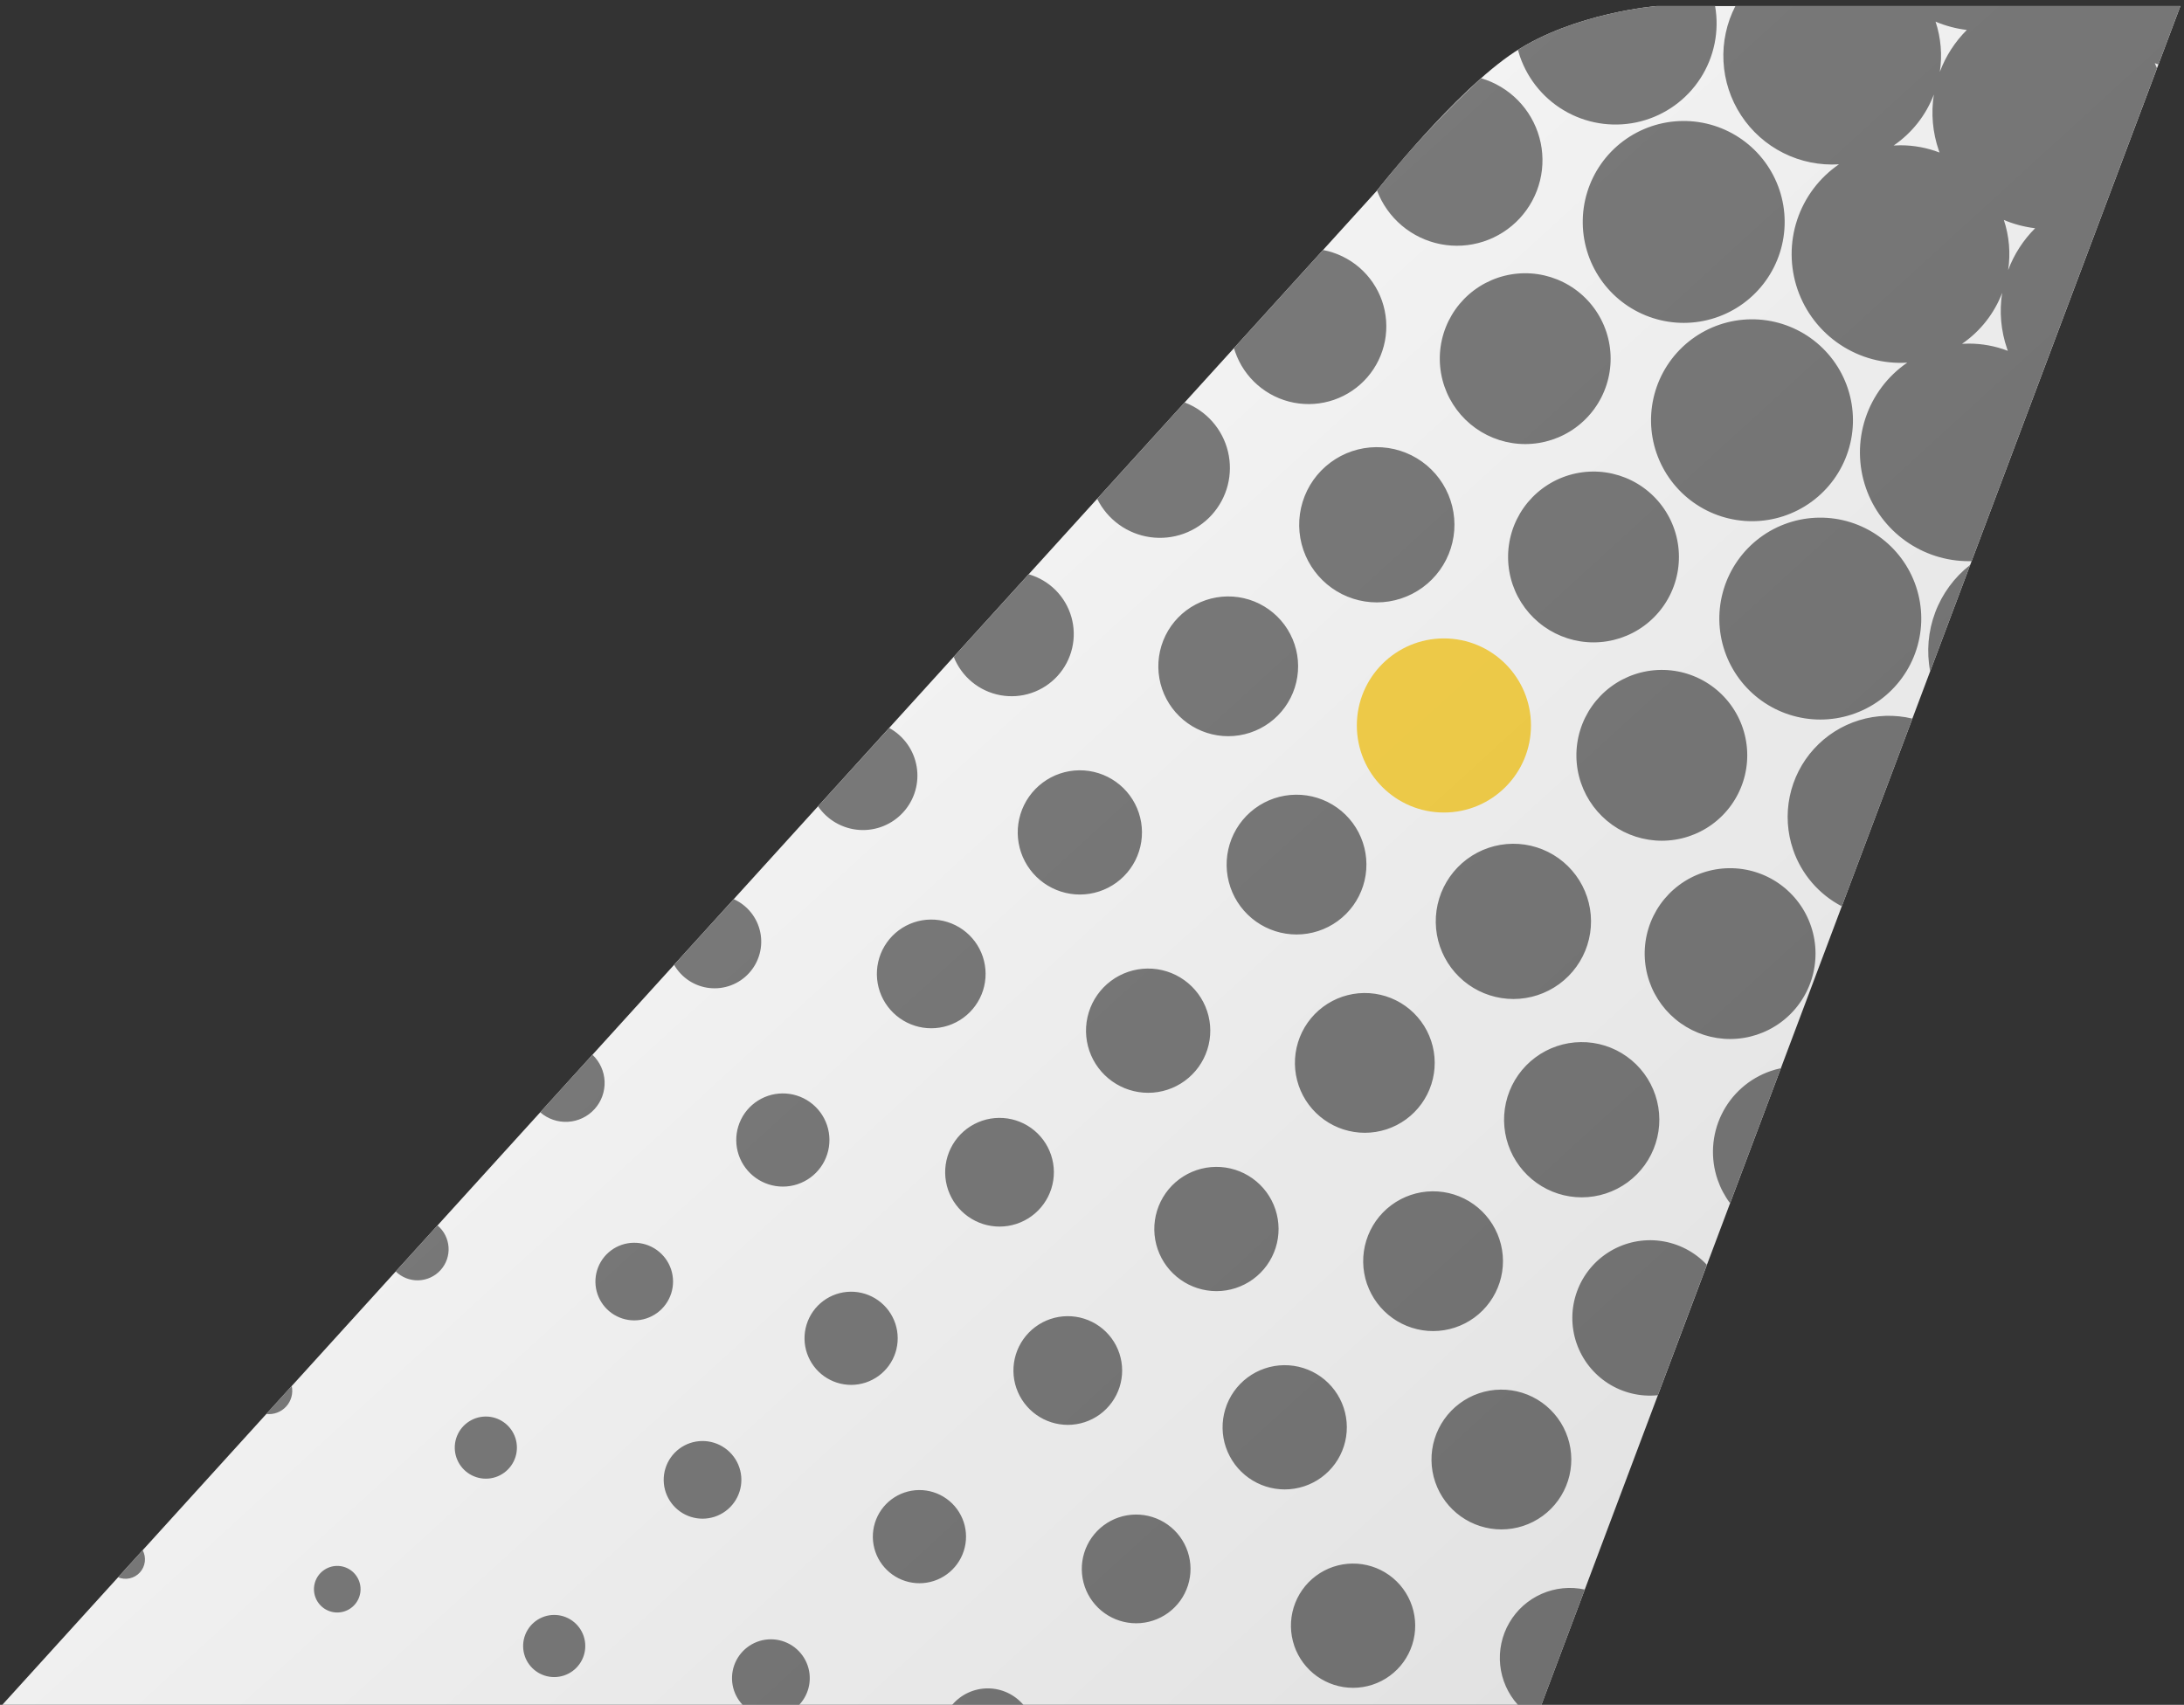 <svg width="301" height="235" viewBox="0 0 301 235" fill="none" xmlns="http://www.w3.org/2000/svg">
<rect x="0" y="0" width="301" height="235" fill="#333333" stroke="none"/>
<path d="M0.322 234.991H212.439L300.505 0.831H228.347C228.347 0.831 217.004 1.738 208.765 7.152C200.526 12.566 189.716 26.336 189.716 26.336L0.322 234.991Z" fill="#F4F4F4"/>
<path d="M209.193 234.993C207.824 233.476 206.972 231.564 206.76 229.532C206.548 227.5 206.986 225.452 208.012 223.686C209.038 221.919 210.599 220.523 212.469 219.7C214.339 218.877 216.422 218.669 218.418 219.106L212.443 234.993H209.193ZM131.238 234.993C131.842 234.284 132.593 233.714 133.439 233.323C134.286 232.933 135.206 232.73 136.138 232.73C137.07 232.73 137.991 232.933 138.837 233.323C139.683 233.714 140.434 234.284 141.038 234.993H131.238ZM102.338 234.993C101.622 234.231 101.145 233.276 100.965 232.246C100.785 231.216 100.91 230.156 101.326 229.196C101.741 228.236 102.428 227.419 103.302 226.845C104.176 226.271 105.198 225.965 106.244 225.965C107.29 225.965 108.313 226.271 109.186 226.845C110.06 227.419 110.747 228.236 111.162 229.196C111.578 230.156 111.703 231.216 111.523 232.246C111.343 233.276 110.866 234.231 110.15 234.993H102.338ZM178.382 226.873C177.792 225.157 177.762 223.298 178.297 221.564C178.832 219.83 179.904 218.31 181.358 217.225C182.813 216.139 184.574 215.544 186.389 215.525C188.203 215.505 189.977 216.062 191.455 217.116C192.932 218.17 194.036 219.666 194.608 221.389C195.18 223.111 195.19 224.97 194.637 226.699C194.084 228.427 192.996 229.935 191.53 231.005C190.065 232.075 188.297 232.652 186.482 232.652C184.697 232.652 182.957 232.095 181.504 231.058C180.051 230.021 178.959 228.557 178.378 226.869L178.382 226.873ZM72.33 228.282C72.035 227.424 72.02 226.494 72.287 225.627C72.555 224.76 73.091 224 73.818 223.457C74.545 222.914 75.426 222.616 76.334 222.606C77.241 222.596 78.128 222.875 78.867 223.402C79.606 223.929 80.159 224.677 80.445 225.538C80.731 226.399 80.736 227.329 80.46 228.194C80.183 229.058 79.639 229.812 78.906 230.348C78.174 230.883 77.29 231.172 76.382 231.172C75.489 231.173 74.618 230.894 73.89 230.375C73.163 229.856 72.616 229.123 72.326 228.278L72.33 228.282ZM149.5 218.699C148.984 217.198 148.958 215.571 149.425 214.054C149.893 212.537 150.831 211.207 152.103 210.258C153.376 209.308 154.917 208.787 156.504 208.769C158.092 208.752 159.644 209.24 160.937 210.162C162.229 211.084 163.196 212.392 163.696 213.899C164.197 215.406 164.206 217.032 163.723 218.545C163.239 220.057 162.287 221.376 161.005 222.313C159.723 223.249 158.177 223.754 156.589 223.755C155.027 223.755 153.503 223.268 152.231 222.36C150.96 221.453 150.003 220.171 149.495 218.693L149.5 218.699ZM43.444 220.103C43.223 219.46 43.212 218.763 43.412 218.112C43.613 217.462 44.015 216.893 44.56 216.486C45.105 216.079 45.766 215.856 46.446 215.848C47.126 215.841 47.791 216.05 48.345 216.445C48.899 216.84 49.313 217.401 49.528 218.046C49.742 218.692 49.746 219.389 49.539 220.037C49.332 220.685 48.924 221.251 48.375 221.652C47.825 222.053 47.163 222.27 46.482 222.27C45.813 222.27 45.161 222.061 44.616 221.673C44.072 221.284 43.662 220.735 43.444 220.103ZM120.644 213.903C120.201 212.616 120.179 211.222 120.58 209.922C120.981 208.621 121.785 207.482 122.875 206.668C123.966 205.854 125.286 205.407 126.647 205.392C128.008 205.378 129.338 205.795 130.446 206.586C131.554 207.376 132.382 208.498 132.811 209.789C133.24 211.08 133.248 212.475 132.833 213.771C132.419 215.067 131.603 216.198 130.504 217C129.405 217.803 128.08 218.236 126.719 218.236C125.382 218.236 124.079 217.818 122.99 217.042C121.902 216.266 121.082 215.17 120.646 213.906L120.644 213.903ZM16.267 217.417L19.66 213.678C19.922 214.166 20.026 214.722 19.959 215.271C19.891 215.821 19.655 216.335 19.284 216.745C18.912 217.155 18.422 217.44 17.882 217.56C17.342 217.68 16.778 217.63 16.267 217.417ZM197.812 204.317C197.148 202.386 197.114 200.295 197.715 198.344C198.317 196.393 199.522 194.683 201.158 193.462C202.794 192.24 204.776 191.57 206.817 191.548C208.859 191.525 210.855 192.152 212.517 193.337C214.179 194.523 215.422 196.205 216.066 198.143C216.71 200.08 216.722 202.172 216.1 204.117C215.478 206.061 214.255 207.758 212.606 208.962C210.957 210.167 208.969 210.816 206.927 210.817C204.921 210.817 202.966 210.191 201.333 209.027C199.699 207.862 198.47 206.218 197.815 204.322L197.812 204.317ZM91.761 205.726C91.392 204.653 91.374 203.491 91.708 202.407C92.042 201.324 92.712 200.374 93.621 199.695C94.53 199.017 95.631 198.645 96.765 198.632C97.899 198.62 99.008 198.968 99.931 199.627C100.855 200.286 101.545 201.221 101.903 202.297C102.261 203.373 102.267 204.536 101.922 205.616C101.576 206.696 100.896 207.639 99.98 208.308C99.064 208.977 97.959 209.338 96.825 209.338C95.711 209.338 94.624 208.99 93.717 208.343C92.81 207.697 92.127 206.783 91.763 205.73L91.761 205.726ZM168.961 199.526C168.371 197.81 168.342 195.951 168.877 194.217C169.411 192.484 170.483 190.965 171.937 189.879C173.392 188.794 175.153 188.199 176.967 188.179C178.782 188.16 180.555 188.717 182.032 189.771C183.509 190.825 184.613 192.321 185.185 194.043C185.757 195.765 185.767 197.624 185.214 199.352C184.661 201.08 183.574 202.588 182.108 203.658C180.643 204.728 178.876 205.304 177.061 205.305C175.279 205.304 173.542 204.748 172.091 203.713C170.64 202.679 169.548 201.217 168.966 199.533L168.961 199.526ZM62.908 200.934C62.613 200.076 62.598 199.146 62.865 198.279C63.133 197.412 63.669 196.652 64.396 196.109C65.123 195.566 66.004 195.268 66.912 195.258C67.819 195.248 68.706 195.527 69.445 196.054C70.184 196.581 70.737 197.329 71.023 198.19C71.309 199.051 71.314 199.981 71.038 200.846C70.761 201.71 70.217 202.464 69.484 203C68.752 203.535 67.868 203.824 66.96 203.824C66.07 203.824 65.201 203.546 64.476 203.029C63.751 202.512 63.204 201.783 62.913 200.941L62.908 200.934ZM140.078 191.351C139.562 189.85 139.536 188.223 140.004 186.706C140.472 185.19 141.41 183.86 142.682 182.911C143.954 181.961 145.495 181.441 147.082 181.423C148.67 181.406 150.221 181.894 151.514 182.816C152.806 183.738 153.772 185.046 154.273 186.553C154.773 188.059 154.782 189.686 154.299 191.198C153.815 192.71 152.864 194.029 151.582 194.965C150.3 195.901 148.754 196.406 147.166 196.407C145.607 196.406 144.087 195.919 142.818 195.014C141.548 194.109 140.593 192.831 140.083 191.358L140.078 191.351ZM36.694 194.905L40.208 191.034C40.316 191.534 40.303 192.052 40.17 192.545C40.038 193.039 39.789 193.494 39.446 193.872C39.102 194.251 38.673 194.542 38.195 194.722C37.716 194.901 37.202 194.964 36.694 194.905ZM217.28 185.153C216.484 182.833 216.507 180.31 217.347 178.005C218.186 175.7 219.791 173.753 221.893 172.489C223.994 171.224 226.466 170.719 228.896 171.057C231.325 171.395 233.565 172.556 235.242 174.346L228.482 192.321C226.08 192.565 223.667 191.989 221.633 190.688C219.6 189.387 218.067 187.436 217.282 185.153H217.28ZM111.228 186.562C110.785 185.275 110.763 183.881 111.164 182.581C111.565 181.28 112.369 180.141 113.459 179.327C114.55 178.513 115.87 178.066 117.231 178.051C118.592 178.037 119.922 178.454 121.03 179.245C122.138 180.035 122.966 181.157 123.395 182.448C123.824 183.739 123.832 185.134 123.417 186.43C123.003 187.726 122.187 188.857 121.088 189.659C119.989 190.462 118.664 190.895 117.303 190.895C115.967 190.894 114.665 190.477 113.577 189.702C112.489 188.926 111.67 187.831 111.233 186.569L111.228 186.562ZM188.398 176.978C187.734 175.048 187.701 172.957 188.302 171.006C188.904 169.056 190.109 167.347 191.745 166.126C193.381 164.905 195.362 164.235 197.403 164.213C199.444 164.19 201.439 164.817 203.101 166.003C204.763 167.188 206.005 168.87 206.649 170.807C207.293 172.744 207.304 174.836 206.682 176.78C206.061 178.724 204.837 180.42 203.189 181.624C201.54 182.828 199.552 183.477 197.511 183.478C195.507 183.477 193.552 182.851 191.92 181.687C190.288 180.523 189.06 178.88 188.405 176.985L188.398 176.978ZM82.351 178.393C81.983 177.321 81.964 176.16 82.298 175.076C82.633 173.993 83.302 173.044 84.211 172.366C85.119 171.688 86.22 171.316 87.353 171.304C88.487 171.292 89.595 171.64 90.517 172.299C91.44 172.957 92.13 173.891 92.488 174.967C92.845 176.043 92.852 177.204 92.506 178.284C92.161 179.364 91.481 180.306 90.566 180.974C89.651 181.643 88.547 182.003 87.413 182.004C86.299 182.004 85.212 181.656 84.304 181.008C83.397 180.361 82.714 179.447 82.351 178.393ZM159.551 172.193C158.961 170.477 158.931 168.618 159.466 166.884C160.001 165.15 161.073 163.63 162.527 162.545C163.982 161.459 165.743 160.864 167.558 160.844C169.372 160.825 171.146 161.382 172.623 162.436C174.101 163.49 175.205 164.986 175.777 166.709C176.349 168.431 176.359 170.29 175.806 172.019C175.253 173.747 174.165 175.255 172.699 176.325C171.234 177.395 169.466 177.972 167.651 177.972C165.868 177.971 164.129 177.414 162.678 176.378C161.226 175.342 160.134 173.879 159.553 172.193H159.551ZM54.538 175.255L60.295 168.913C60.737 169.284 61.1 169.74 61.362 170.254C61.624 170.769 61.779 171.331 61.818 171.906C61.858 172.482 61.78 173.06 61.591 173.605C61.401 174.15 61.104 174.651 60.716 175.079C60.328 175.506 59.858 175.851 59.333 176.092C58.809 176.333 58.241 176.466 57.664 176.482C57.087 176.499 56.513 176.399 55.976 176.188C55.439 175.977 54.95 175.66 54.538 175.255ZM130.669 164.018C130.153 162.517 130.127 160.89 130.596 159.374C131.064 157.857 132.001 156.528 133.274 155.579C134.546 154.629 136.087 154.108 137.674 154.091C139.261 154.074 140.813 154.562 142.105 155.484C143.398 156.406 144.364 157.714 144.864 159.221C145.365 160.727 145.374 162.353 144.89 163.865C144.407 165.377 143.455 166.697 142.173 167.633C140.892 168.569 139.345 169.074 137.758 169.075C136.198 169.075 134.676 168.587 133.406 167.681C132.135 166.775 131.179 165.495 130.67 164.02L130.669 164.018ZM236.721 162.61C236.218 161.147 236.008 159.599 236.103 158.054C236.198 156.509 236.596 154.999 237.275 153.608C237.954 152.218 238.9 150.974 240.059 149.95C241.219 148.925 242.569 148.138 244.032 147.635C244.493 147.476 244.963 147.346 245.44 147.245L238.44 165.855C237.702 164.87 237.122 163.776 236.723 162.612L236.721 162.61ZM207.871 157.821C207.134 155.677 207.098 153.355 207.766 151.188C208.435 149.022 209.774 147.124 211.591 145.769C213.408 144.413 215.608 143.669 217.875 143.645C220.142 143.62 222.358 144.316 224.204 145.633C226.049 146.949 227.429 148.818 228.144 150.969C228.859 153.12 228.873 155.443 228.182 157.602C227.492 159.762 226.134 161.646 224.303 162.983C222.473 164.321 220.265 165.042 217.998 165.044C215.769 165.044 213.595 164.348 211.78 163.053C209.965 161.759 208.599 159.931 207.872 157.823L207.871 157.821ZM101.819 159.23C101.376 157.943 101.354 156.549 101.755 155.249C102.156 153.948 102.96 152.809 104.05 151.995C105.141 151.181 106.461 150.734 107.822 150.719C109.183 150.705 110.513 151.122 111.621 151.913C112.729 152.703 113.557 153.825 113.986 155.116C114.415 156.407 114.423 157.802 114.008 159.098C113.594 160.394 112.778 161.525 111.679 162.327C110.58 163.13 109.255 163.563 107.894 163.563C106.557 163.562 105.253 163.145 104.165 162.369C103.076 161.592 102.256 160.496 101.82 159.232L101.819 159.23ZM178.989 149.646C178.325 147.716 178.291 145.624 178.893 143.673C179.494 141.723 180.7 140.013 182.336 138.792C183.971 137.571 185.953 136.901 187.994 136.879C190.035 136.856 192.031 137.483 193.693 138.668C195.355 139.854 196.598 141.536 197.241 143.474C197.885 145.411 197.897 147.502 197.275 149.447C196.653 151.391 195.43 153.088 193.781 154.292C192.133 155.496 190.145 156.145 188.103 156.146C186.097 156.146 184.14 155.52 182.507 154.355C180.873 153.19 179.643 151.545 178.989 149.648V149.646ZM74.45 153.32L81.65 145.386C82.67 146.349 83.272 147.674 83.326 149.075C83.38 150.477 82.883 151.844 81.94 152.883C80.997 153.922 79.685 154.549 78.284 154.631C76.884 154.713 75.507 154.242 74.45 153.32ZM150.139 144.857C149.549 143.141 149.519 141.282 150.053 139.548C150.588 137.813 151.66 136.294 153.114 135.208C154.568 134.123 156.33 133.527 158.145 133.507C159.959 133.488 161.733 134.045 163.211 135.099C164.688 136.153 165.792 137.649 166.365 139.371C166.937 141.093 166.947 142.953 166.394 144.681C165.841 146.41 164.753 147.918 163.287 148.988C161.822 150.058 160.054 150.635 158.239 150.635C156.456 150.634 154.717 150.078 153.266 149.042C151.814 148.007 150.721 146.545 150.14 144.859L150.139 144.857ZM227.31 135.273C226.499 132.914 226.459 130.358 227.194 127.975C227.93 125.591 229.403 123.503 231.402 122.011C233.401 120.519 235.823 119.7 238.317 119.674C240.812 119.647 243.25 120.413 245.281 121.862C247.311 123.31 248.83 125.367 249.616 127.734C250.403 130.101 250.417 132.657 249.657 135.033C248.897 137.409 247.402 139.482 245.388 140.953C243.373 142.424 240.944 143.218 238.449 143.219C235.997 143.219 233.605 142.453 231.609 141.029C229.612 139.605 228.109 137.594 227.31 135.275V135.273ZM121.257 136.682C120.741 135.181 120.715 133.554 121.183 132.037C121.651 130.52 122.589 129.191 123.861 128.241C125.134 127.291 126.675 126.77 128.262 126.753C129.85 126.736 131.402 127.224 132.695 128.146C133.987 129.068 134.953 130.377 135.454 131.883C135.954 133.39 135.964 135.017 135.48 136.529C134.996 138.041 134.044 139.361 132.762 140.297C131.48 141.233 129.934 141.738 128.346 141.739C126.785 141.739 125.264 141.252 123.993 140.345C122.722 139.439 121.766 138.159 121.257 136.684V136.682ZM198.457 130.482C197.72 128.338 197.684 126.015 198.352 123.849C199.021 121.683 200.36 119.785 202.177 118.429C203.994 117.074 206.195 116.33 208.462 116.306C210.728 116.281 212.944 116.978 214.79 118.294C216.636 119.611 218.015 121.479 218.73 123.63C219.445 125.782 219.459 128.105 218.768 130.264C218.078 132.423 216.719 134.307 214.889 135.645C213.058 136.982 210.85 137.704 208.583 137.705C206.354 137.704 204.182 137.008 202.367 135.714C200.553 134.421 199.187 132.593 198.46 130.486L198.457 130.482ZM92.905 132.993L101.123 123.94C102.048 124.356 102.862 124.986 103.497 125.777C104.132 126.567 104.571 127.498 104.778 128.491C104.985 129.484 104.954 130.512 104.687 131.49C104.421 132.469 103.926 133.371 103.244 134.122C102.563 134.873 101.713 135.452 100.764 135.812C99.816 136.172 98.796 136.302 97.787 136.192C96.779 136.082 95.811 135.734 94.962 135.178C94.114 134.622 93.409 133.874 92.905 132.993ZM169.578 122.311C168.914 120.381 168.88 118.289 169.482 116.338C170.083 114.388 171.289 112.678 172.925 111.457C174.56 110.236 176.542 109.566 178.583 109.544C180.624 109.521 182.62 110.148 184.282 111.333C185.944 112.519 187.187 114.201 187.83 116.139C188.474 118.076 188.486 120.167 187.864 122.112C187.242 124.056 186.019 125.753 184.37 126.957C182.722 128.161 180.733 128.81 178.692 128.811C176.685 128.811 174.728 128.185 173.094 127.02C171.46 125.855 170.23 124.208 169.576 122.311H169.578ZM247.129 117.126C246.319 114.764 246.158 112.228 246.664 109.783C247.169 107.338 248.322 105.074 250.002 103.227C251.682 101.38 253.827 100.018 256.213 99.284C258.6 98.55 261.139 98.471 263.567 99.054L253.837 124.926C250.683 123.283 248.281 120.49 247.128 117.126H247.129ZM140.729 117.526C140.139 115.81 140.109 113.952 140.644 112.218C141.179 110.485 142.251 108.966 143.705 107.88C145.158 106.795 146.919 106.2 148.734 106.18C150.548 106.161 152.321 106.718 153.798 107.772C155.275 108.825 156.379 110.321 156.951 112.042C157.523 113.764 157.533 115.623 156.981 117.351C156.428 119.079 155.341 120.586 153.875 121.656C152.41 122.726 150.643 123.303 148.829 123.304C147.045 123.304 145.306 122.746 143.853 121.71C142.401 120.674 141.309 119.21 140.728 117.523L140.729 117.526ZM217.899 107.942C217.088 105.583 217.047 103.027 217.783 100.643C218.518 98.259 219.992 96.171 221.991 94.678C223.99 93.186 226.412 92.368 228.906 92.341C231.401 92.314 233.84 93.08 235.871 94.529C237.902 95.977 239.42 98.034 240.207 100.401C240.993 102.768 241.008 105.325 240.248 107.701C239.488 110.077 237.993 112.15 235.978 113.622C233.964 115.093 231.534 115.887 229.039 115.888C226.585 115.888 224.193 115.122 222.195 113.697C220.198 112.272 218.695 110.259 217.897 107.939L217.899 107.942ZM112.743 111.142L122.55 100.342C123.543 100.888 124.4 101.651 125.056 102.576C125.712 103.5 126.149 104.561 126.336 105.679C126.523 106.797 126.454 107.943 126.134 109.03C125.815 110.117 125.253 111.118 124.491 111.957C123.729 112.796 122.787 113.452 121.735 113.874C120.684 114.297 119.55 114.476 118.419 114.397C117.289 114.319 116.191 113.985 115.208 113.421C114.224 112.857 113.382 112.078 112.743 111.142ZM189.048 103.155C188.311 101.011 188.275 98.689 188.943 96.522C189.612 94.356 190.951 92.458 192.768 91.103C194.585 89.747 196.785 89.003 199.052 88.979C201.319 88.954 203.535 89.65 205.381 90.967C207.226 92.283 208.606 94.152 209.321 96.303C210.036 98.454 210.05 100.777 209.359 102.936C208.669 105.096 207.311 106.98 205.48 108.317C203.65 109.655 201.442 110.376 199.175 110.378C196.945 110.378 194.77 109.681 192.954 108.385C191.138 107.09 189.773 105.259 189.047 103.15L189.048 103.155ZM160.165 94.979C159.501 93.049 159.468 90.958 160.069 89.007C160.671 87.057 161.876 85.348 163.512 84.127C165.148 82.906 167.129 82.236 169.17 82.214C171.211 82.192 173.206 82.818 174.868 84.004C176.53 85.189 177.772 86.871 178.416 88.808C179.06 90.745 179.071 92.837 178.449 94.781C177.827 96.725 176.604 98.421 174.956 99.625C173.307 100.829 171.319 101.478 169.278 101.479C167.271 101.479 165.314 100.852 163.68 99.685C162.046 98.519 160.817 96.872 160.164 94.974L160.165 94.979ZM237.715 89.794C236.756 87.006 236.708 83.985 237.577 81.167C238.446 78.349 240.187 75.88 242.55 74.116C244.913 72.353 247.775 71.385 250.724 71.353C253.672 71.321 256.555 72.226 258.955 73.939C261.356 75.651 263.151 78.081 264.08 80.88C265.01 83.678 265.027 86.699 264.129 89.508C263.231 92.316 261.463 94.767 259.082 96.506C256.701 98.245 253.829 99.183 250.88 99.184C247.981 99.184 245.154 98.279 242.794 96.596C240.434 94.912 238.658 92.534 237.714 89.793L237.715 89.794ZM131.443 90.539L141.772 79.159C143.173 79.559 144.449 80.311 145.479 81.341C146.509 82.372 147.259 83.648 147.659 85.05C148.058 86.451 148.094 87.931 147.762 89.35C147.43 90.769 146.742 92.08 145.763 93.159C144.784 94.238 143.545 95.049 142.165 95.517C140.785 95.984 139.308 96.091 137.875 95.829C136.441 95.567 135.099 94.944 133.973 94.018C132.848 93.092 131.977 91.895 131.443 90.539ZM271.535 77.863L266.017 92.535C265.496 89.818 265.735 87.011 266.709 84.422C267.683 81.832 269.353 79.563 271.535 77.863ZM208.484 80.602C207.673 78.243 207.632 75.687 208.367 73.303C209.102 70.919 210.576 68.83 212.575 67.338C214.574 65.846 216.996 65.027 219.49 65C221.985 64.973 224.424 65.739 226.455 67.187C228.486 68.636 230.004 70.692 230.791 73.059C231.578 75.427 231.592 77.983 230.833 80.359C230.073 82.736 228.578 84.809 226.563 86.281C224.549 87.752 222.119 88.546 219.624 88.547C217.171 88.547 214.78 87.781 212.783 86.357C210.786 84.933 209.283 82.921 208.484 80.602ZM179.634 75.813C178.897 73.669 178.861 71.347 179.529 69.18C180.198 67.014 181.537 65.116 183.354 63.761C185.171 62.405 187.371 61.661 189.638 61.637C191.905 61.612 194.121 62.308 195.967 63.625C197.812 64.941 199.192 66.81 199.907 68.961C200.622 71.112 200.636 73.435 199.945 75.594C199.255 77.754 197.897 79.638 196.066 80.975C194.236 82.313 192.028 83.034 189.761 83.036C187.531 83.036 185.357 82.34 183.542 81.045C181.727 79.75 180.36 77.921 179.634 75.813ZM257.153 67.241C256.085 64.137 256.065 60.767 257.096 57.651C258.127 54.534 260.152 51.841 262.861 49.986C259.585 50.193 256.331 49.318 253.599 47.496C250.868 45.675 248.81 43.008 247.741 39.903C246.672 36.799 246.651 33.43 247.682 30.313C248.713 27.196 250.739 24.503 253.448 22.649C250.803 22.816 248.161 22.279 245.791 21.093C243.421 19.907 241.408 18.113 239.957 15.895C238.506 13.678 237.669 11.115 237.532 8.468C237.394 5.821 237.96 3.185 239.173 0.829H300.505L297.476 8.883C297.308 8.828 297.141 8.769 296.976 8.708C297.082 8.937 297.182 9.17 297.276 9.408L271.725 77.349C271.592 77.352 271.458 77.354 271.325 77.354C268.204 77.352 265.162 76.377 262.622 74.564C260.082 72.752 258.17 70.192 257.153 67.242V67.241ZM276.722 48.36C276.688 48.267 276.655 48.174 276.622 48.08C275.765 45.603 275.531 42.954 275.939 40.365C274.852 43.216 272.921 45.667 270.405 47.393C270.72 47.373 271.034 47.363 271.348 47.363C273.185 47.364 275.006 47.702 276.721 48.361L276.722 48.36ZM276.765 37.227C277.577 35.061 278.844 33.095 280.482 31.462C278.999 31.283 277.549 30.898 276.172 30.318C276.911 32.543 277.114 34.91 276.765 37.228V37.227ZM267.309 21.027C267.275 20.934 267.241 20.841 267.209 20.747C266.352 18.27 266.117 15.621 266.525 13.032C265.436 15.882 263.505 18.332 260.988 20.056C261.303 20.036 261.617 20.026 261.931 20.026C263.768 20.027 265.59 20.365 267.305 21.024L267.309 21.027ZM267.353 9.894C268.164 7.728 269.431 5.762 271.069 4.129C269.587 3.95 268.136 3.564 266.76 2.985C267.497 5.209 267.7 7.576 267.352 9.893L267.353 9.894ZM151.214 68.753L163.266 55.476C164.737 56.031 166.05 56.937 167.091 58.115C168.132 59.294 168.869 60.709 169.237 62.237C169.606 63.766 169.595 65.361 169.206 66.885C168.816 68.408 168.06 69.813 167.003 70.977C165.947 72.141 164.621 73.029 163.143 73.564C161.664 74.098 160.077 74.263 158.52 74.044C156.963 73.825 155.484 73.228 154.21 72.306C152.937 71.383 151.908 70.164 151.214 68.753ZM228.302 62.453C227.343 59.665 227.295 56.644 228.164 53.827C229.033 51.009 230.775 48.541 233.137 46.777C235.5 45.013 238.362 44.046 241.311 44.014C244.259 43.982 247.141 44.888 249.541 46.6C251.942 48.312 253.736 50.742 254.666 53.54C255.596 56.338 255.613 59.359 254.714 62.168C253.816 64.976 252.049 67.426 249.668 69.165C247.286 70.904 244.415 71.842 241.466 71.843C238.568 71.842 235.743 70.937 233.383 69.253C231.024 67.57 229.249 65.193 228.305 62.453H228.302ZM199.072 53.266C198.261 50.907 198.22 48.351 198.955 45.968C199.691 43.584 201.164 41.495 203.163 40.003C205.162 38.511 207.584 37.693 210.078 37.666C212.572 37.639 215.011 38.405 217.042 39.853C219.073 41.302 220.591 43.358 221.378 45.725C222.164 48.092 222.179 50.648 221.419 53.024C220.659 55.4 219.164 57.474 217.15 58.945C215.135 60.416 212.706 61.21 210.211 61.211C207.758 61.211 205.367 60.445 203.37 59.021C201.374 57.597 199.871 55.585 199.072 53.266ZM170.222 48.477C170.165 48.313 170.113 48.149 170.066 47.985L182.341 34.462C184.191 34.812 185.916 35.643 187.342 36.872C188.768 38.1 189.846 39.683 190.466 41.461C191.085 43.238 191.226 45.148 190.873 46.997C190.519 48.846 189.685 50.57 188.454 51.994C187.223 53.418 185.638 54.492 183.859 55.109C182.08 55.725 180.17 55.862 178.322 55.506C176.473 55.149 174.751 54.312 173.33 53.078C171.908 51.844 170.836 50.257 170.223 48.477H170.222ZM218.89 35.116C217.931 32.328 217.883 29.307 218.752 26.49C219.621 23.672 221.362 21.204 223.725 19.44C226.088 17.676 228.95 16.709 231.898 16.677C234.846 16.645 237.729 17.55 240.129 19.262C242.529 20.974 244.324 23.405 245.254 26.203C246.184 29.001 246.201 32.022 245.302 34.83C244.404 37.638 242.637 40.089 240.256 41.828C237.875 43.567 235.004 44.505 232.055 44.506C229.156 44.506 226.33 43.601 223.969 41.918C221.609 40.235 219.833 37.857 218.889 35.116H218.89ZM189.778 26.257C194.157 20.741 198.951 15.568 204.117 10.782C206.043 11.347 207.793 12.394 209.2 13.825C210.608 15.255 211.627 17.022 212.161 18.957C212.694 20.892 212.725 22.931 212.249 24.881C211.774 26.831 210.809 28.627 209.444 30.099C208.08 31.571 206.363 32.67 204.455 33.293C202.546 33.915 200.511 34.04 198.541 33.655C196.571 33.27 194.733 32.389 193.199 31.094C191.665 29.799 190.488 28.134 189.778 26.257ZM209.478 7.779C209.374 7.478 209.281 7.175 209.2 6.872C217.4 1.706 228.35 0.83 228.35 0.83H236.374C236.979 4.281 236.261 7.834 234.363 10.78C232.466 13.725 229.528 15.848 226.136 16.725C222.743 17.601 219.145 17.167 216.058 15.509C212.971 13.851 210.622 11.091 209.479 7.779H209.478Z" fill="#797979"/>
<path d="M199 112C205.627 112 211 106.627 211 100C211 93.373 205.627 88 199 88C192.373 88 187 93.373 187 100C187 106.627 192.373 112 199 112Z" fill="#F4CF4A"/>
<path d="M0.321 234.991H212.438L300.504 0.831H228.346C228.346 0.831 217.003 1.738 208.764 7.152C200.525 12.566 189.715 26.336 189.715 26.336L0.321 234.991Z" fill="url(#paint0_linear)"/>
<defs>
<linearGradient id="paint0_linear" x1="137.505" y1="55.624" x2="265.695" y2="196.051" gradientUnits="userSpaceOnUse">
<stop stop-opacity="0"/>
<stop offset="1" stop-opacity="0.078"/>
</linearGradient>
</defs>
</svg>
